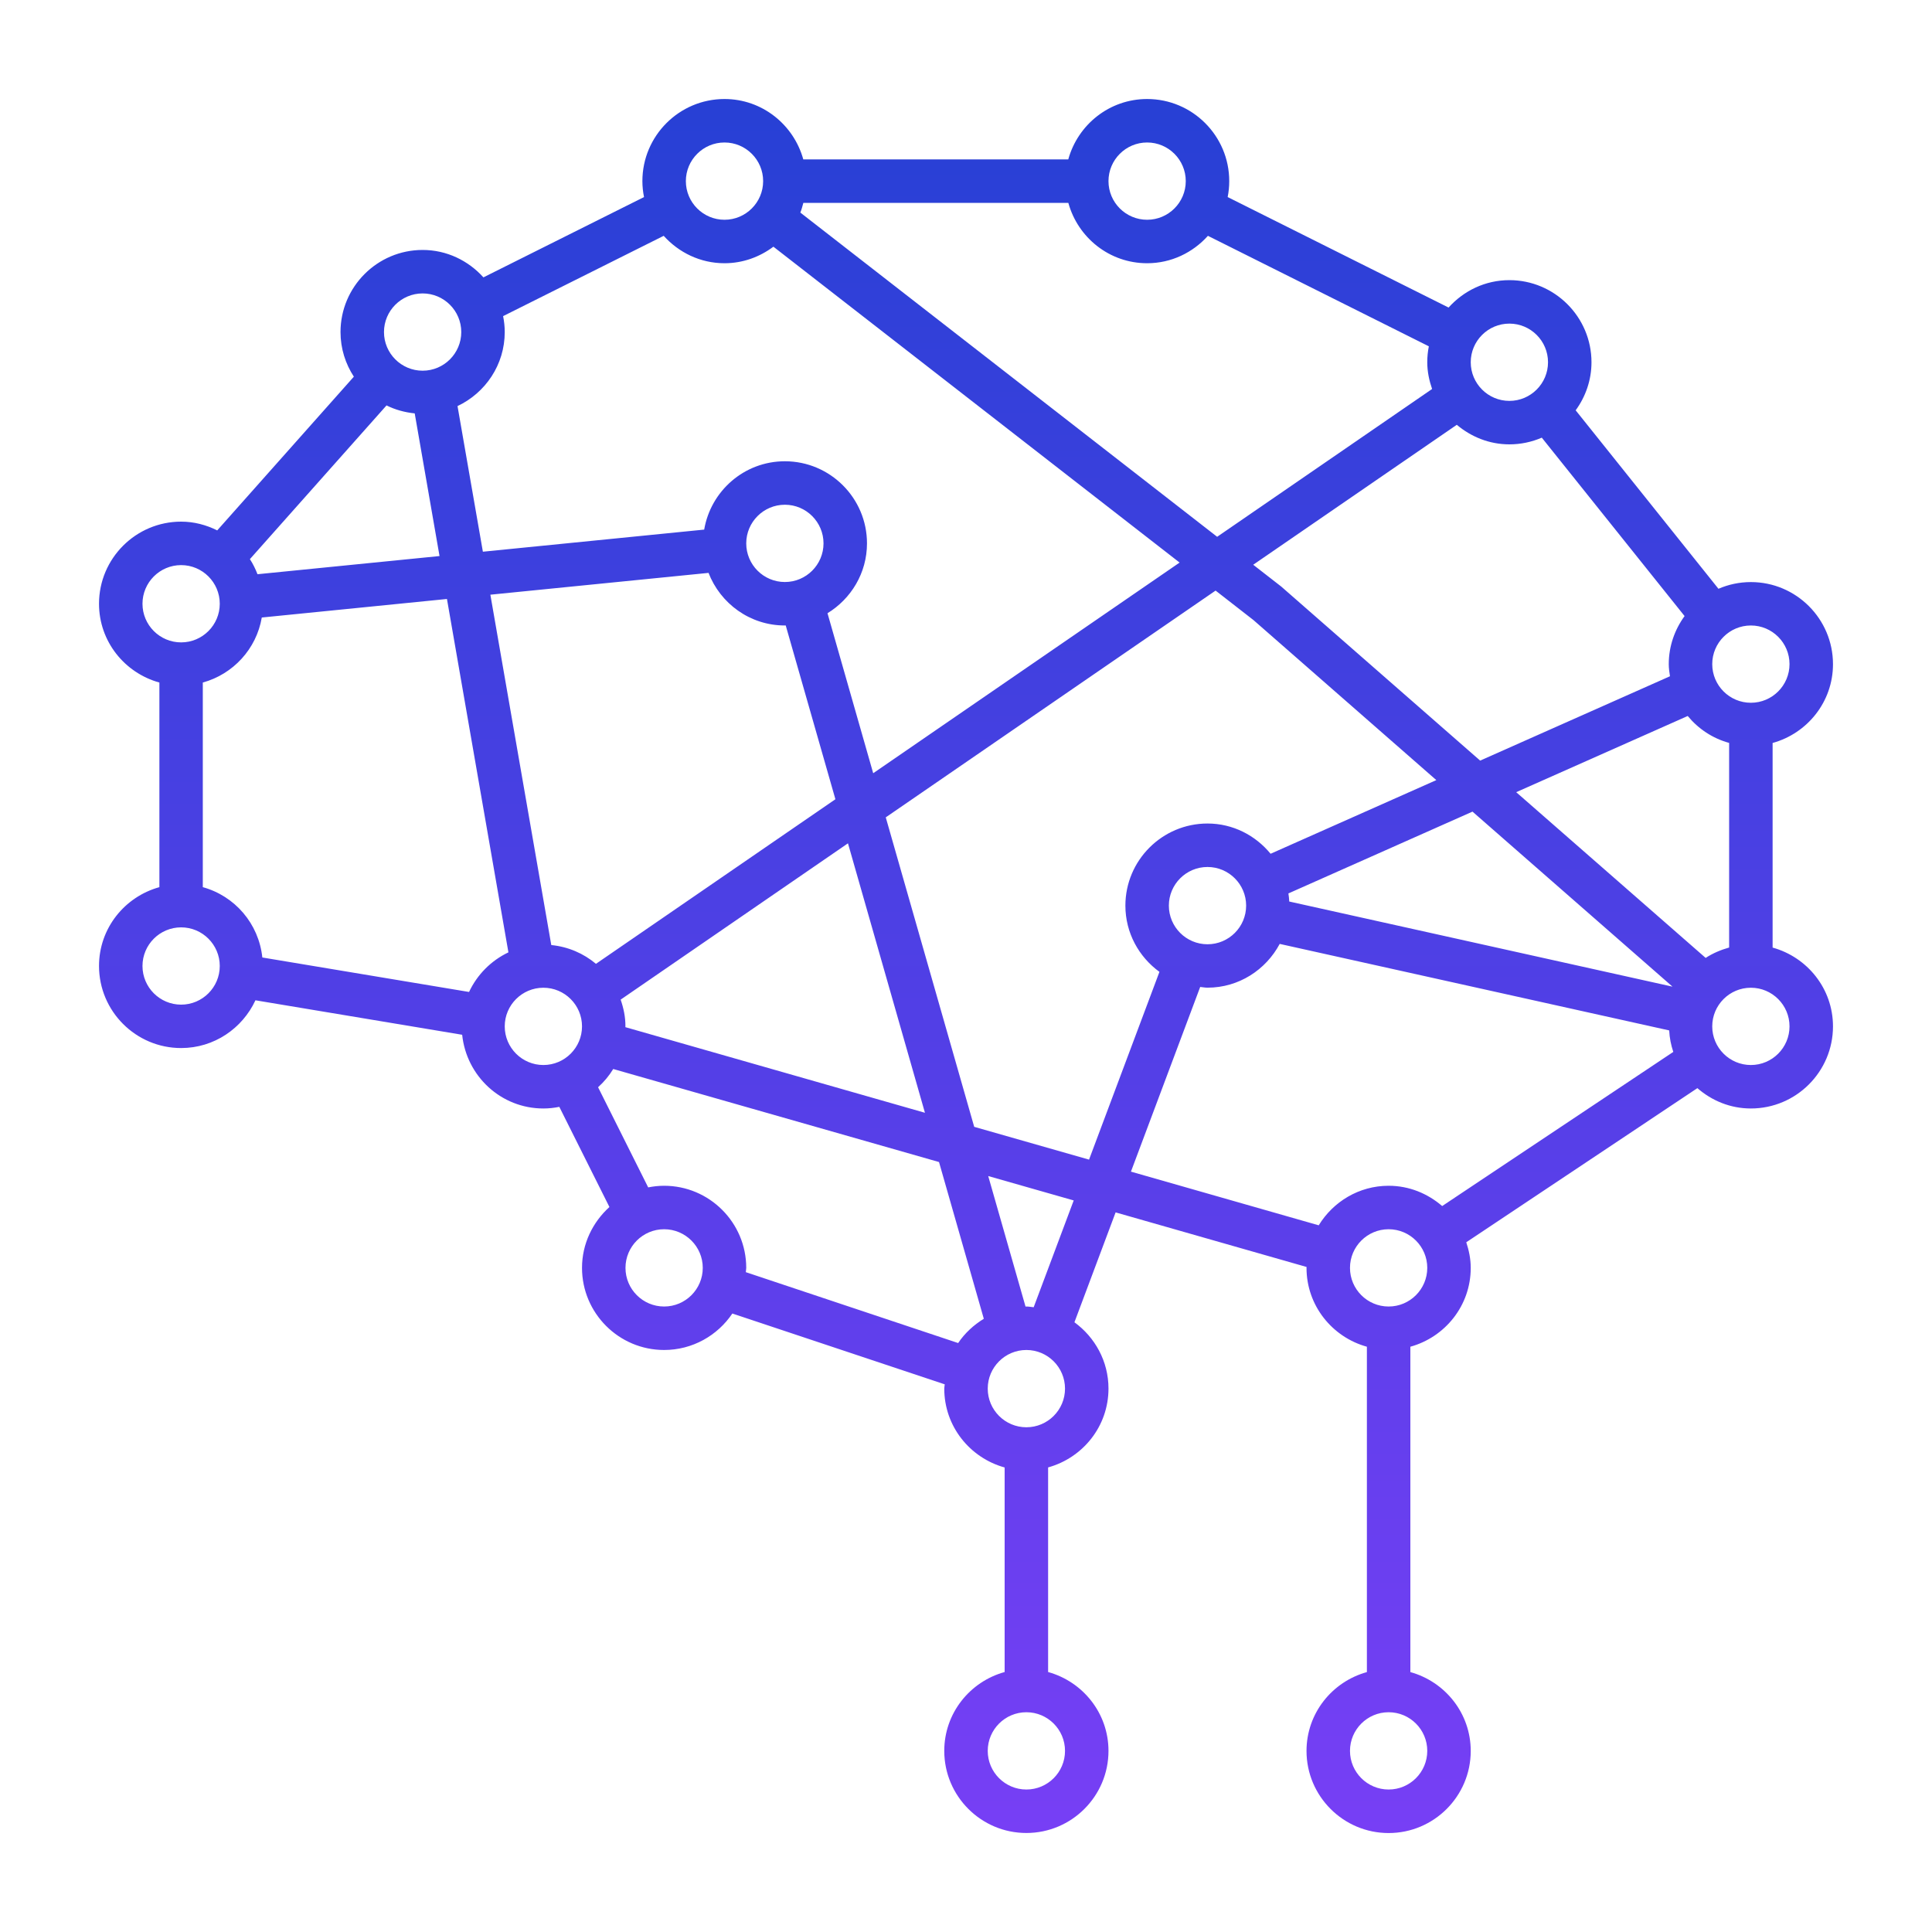 <svg width="160" height="160" viewBox="0 0 160 160" fill="none" xmlns="http://www.w3.org/2000/svg">
<rect width="160" height="160" fill="white" style="mix-blend-mode:multiply"/>
<path d="M146.8 78.475V61.53C149.675 60.735 151.8 58.125 151.8 55.005C151.8 51.255 148.75 48.205 145 48.205C144.045 48.205 143.14 48.405 142.315 48.76L130.49 33.98C131.305 32.86 131.8 31.49 131.8 30C131.8 26.25 128.75 23.2 125 23.2C122.995 23.2 121.21 24.085 119.965 25.47L101.67 16.32C101.755 15.895 101.8 15.455 101.8 15C101.8 11.25 98.75 8.2 95 8.2C91.875 8.2 89.265 10.325 88.47 13.2H66.525C65.73 10.325 63.12 8.2 60 8.2C56.25 8.2 53.2 11.25 53.2 15C53.2 15.455 53.25 15.895 53.335 16.32L40.035 22.97C38.79 21.59 37.005 20.7 35 20.7C31.25 20.7 28.2 23.75 28.2 27.5C28.2 28.865 28.61 30.13 29.305 31.195L17.99 43.925C17.085 43.475 16.08 43.2 15 43.2C11.25 43.2 8.2 46.25 8.2 50C8.2 53.125 10.325 55.73 13.2 56.525V73.47C10.325 74.265 8.2 76.875 8.2 79.995C8.2 83.745 11.25 86.795 15 86.795C17.73 86.795 20.07 85.17 21.155 82.84L38.275 85.695C38.63 89.12 41.49 91.8 45 91.8C45.455 91.8 45.895 91.75 46.32 91.665L50.47 99.96C49.09 101.21 48.2 102.995 48.2 105C48.2 108.75 51.25 111.8 55 111.8C57.35 111.8 59.425 110.6 60.65 108.78L78.24 114.645C78.23 114.765 78.2 114.88 78.2 115C78.2 118.125 80.325 120.735 83.2 121.53V138.47C80.325 139.265 78.2 141.875 78.2 145C78.2 148.75 81.25 151.8 85 151.8C88.75 151.8 91.8 148.75 91.8 145C91.8 141.88 89.675 139.265 86.8 138.47V121.525C89.675 120.73 91.8 118.12 91.8 114.995C91.8 112.735 90.68 110.745 88.98 109.505L92.39 100.405L108.205 104.925C108.205 104.95 108.2 104.975 108.2 105C108.2 108.12 110.325 110.735 113.2 111.53V138.475C110.325 139.27 108.2 141.88 108.2 145.005C108.2 148.755 111.25 151.805 115 151.805C118.75 151.805 121.8 148.755 121.8 145.005C121.8 141.885 119.675 139.27 116.8 138.475V111.53C119.675 110.735 121.8 108.125 121.8 105C121.8 104.255 121.65 103.55 121.43 102.88L140.57 90.115C141.765 91.155 143.3 91.8 145 91.8C148.75 91.8 151.8 88.75 151.8 85C151.8 81.88 149.675 79.27 146.8 78.475ZM106.77 74.66C106.76 74.435 106.735 74.21 106.7 73.99L121.945 67.215L138.51 81.71L106.77 74.66ZM100 78.2C98.235 78.2 96.8 76.765 96.8 75C96.8 73.235 98.235 71.8 100 71.8C101.765 71.8 103.2 73.235 103.2 75C103.2 76.765 101.765 78.2 100 78.2ZM100 68.2C96.25 68.2 93.2 71.25 93.2 75C93.2 77.26 94.32 79.25 96.02 80.485L90.19 96.035L80.68 93.32L73.355 67.69L100.67 48.91L103.81 51.355L118.95 64.605L105.225 70.705C103.98 69.19 102.115 68.2 100 68.2ZM45.655 78.265L40.61 49.25L58.67 47.445V47.425C59.65 49.975 62.105 51.8 65 51.8C65.025 51.8 65.045 51.795 65.07 51.795L69.185 66.19L49.355 79.82C48.33 78.96 47.06 78.405 45.655 78.265ZM65 48.2C63.235 48.2 61.8 46.765 61.8 45C61.8 43.235 63.235 41.8 65 41.8C66.765 41.8 68.2 43.235 68.2 45C68.2 46.765 66.765 48.2 65 48.2ZM51.4 82.785L70.225 69.84L76.6 92.155L51.79 85.065C51.79 85.04 51.795 85.02 51.795 84.995C51.8 84.22 51.64 83.485 51.4 82.785ZM120.645 35.18C121.83 36.175 123.335 36.8 125 36.8C125.955 36.8 126.86 36.6 127.685 36.245L139.51 51.02C138.695 52.14 138.2 53.51 138.2 55C138.2 55.345 138.25 55.675 138.3 56.005L122.58 62.99L106.105 48.575L103.785 46.77L120.645 35.18ZM141.255 79.33L125.565 65.605L139.77 59.295C140.65 60.36 141.83 61.15 143.2 61.525V78.47C142.505 78.665 141.845 78.945 141.255 79.33ZM148.2 55C148.2 56.765 146.765 58.2 145 58.2C143.235 58.2 141.8 56.765 141.8 55C141.8 53.235 143.235 51.8 145 51.8C146.765 51.8 148.2 53.235 148.2 55ZM125 26.8C126.765 26.8 128.2 28.235 128.2 30C128.2 31.765 126.765 33.2 125 33.2C123.235 33.2 121.8 31.765 121.8 30C121.8 28.235 123.235 26.8 125 26.8ZM95 11.8C96.765 11.8 98.2 13.235 98.2 15C98.2 16.765 96.765 18.2 95 18.2C93.235 18.2 91.8 16.765 91.8 15C91.8 13.235 93.235 11.8 95 11.8ZM95 21.8C97.005 21.8 98.79 20.915 100.035 19.53L118.33 28.68C118.245 29.105 118.2 29.545 118.2 30C118.2 30.78 118.36 31.515 118.6 32.215L100.8 44.455L66.28 17.605C66.385 17.35 66.455 17.075 66.53 16.8H88.475C89.265 19.675 91.875 21.8 95 21.8ZM60 11.8C61.765 11.8 63.2 13.235 63.2 15C63.2 16.765 61.765 18.2 60 18.2C58.235 18.2 56.8 16.765 56.8 15C56.8 13.235 58.235 11.8 60 11.8ZM54.965 19.53C56.21 20.91 57.995 21.8 60 21.8C61.52 21.8 62.915 21.28 64.05 20.43L97.69 46.59L72.315 64.035L68.53 50.785C70.48 49.59 71.8 47.455 71.8 45C71.8 41.25 68.75 38.2 65 38.2C61.635 38.2 58.855 40.66 58.315 43.875V43.86L39.99 45.69L37.89 33.63C40.195 32.54 41.8 30.21 41.8 27.5C41.8 27.045 41.75 26.605 41.665 26.18L54.965 19.53ZM21.325 47.555C21.155 47.115 20.95 46.695 20.695 46.305L32.01 33.575C32.725 33.93 33.51 34.15 34.345 34.235L36.4 46.05L21.325 47.555ZM35 24.3C36.765 24.3 38.2 25.735 38.2 27.5C38.2 29.265 36.765 30.7 35 30.7C33.235 30.7 31.8 29.265 31.8 27.5C31.8 25.735 33.235 24.3 35 24.3ZM11.8 50C11.8 48.235 13.235 46.8 15 46.8C16.765 46.8 18.2 48.235 18.2 50C18.2 51.765 16.765 53.2 15 53.2C13.235 53.2 11.8 51.765 11.8 50ZM15 83.2C13.235 83.2 11.8 81.765 11.8 80C11.8 78.235 13.235 76.8 15 76.8C16.765 76.8 18.2 78.235 18.2 80C18.2 81.765 16.765 83.2 15 83.2ZM38.845 82.15L21.725 79.295C21.43 76.49 19.45 74.205 16.795 73.47V56.525C19.31 55.83 21.235 53.745 21.68 51.14L37.015 49.605L42.105 78.87C40.675 79.55 39.52 80.71 38.845 82.15ZM41.8 85C41.8 83.235 43.235 81.8 45 81.8C46.765 81.8 48.2 83.235 48.2 85C48.2 86.765 46.765 88.2 45 88.2C43.235 88.2 41.8 86.765 41.8 85ZM55 108.2C53.235 108.2 51.8 106.765 51.8 105C51.8 103.235 53.235 101.8 55 101.8C56.765 101.8 58.2 103.235 58.2 105C58.2 106.765 56.765 108.2 55 108.2ZM61.765 105.355C61.77 105.235 61.8 105.12 61.8 105C61.8 101.25 58.75 98.2 55 98.2C54.545 98.2 54.105 98.25 53.68 98.335L49.53 90.04C50.02 89.6 50.44 89.095 50.785 88.53L77.765 96.235L81.475 109.215C80.635 109.73 79.9 110.405 79.35 111.225L61.765 105.355ZM88.2 145C88.2 146.765 86.765 148.2 85 148.2C83.235 148.2 81.8 146.765 81.8 145C81.8 143.235 83.235 141.8 85 141.8C86.765 141.8 88.2 143.235 88.2 145ZM85 118.2C83.235 118.2 81.8 116.765 81.8 115C81.8 113.235 83.235 111.8 85 111.8C86.765 111.8 88.2 113.235 88.2 115C88.2 116.765 86.765 118.2 85 118.2ZM85.605 108.26C85.4 108.24 85.205 108.2 85 108.2C84.975 108.2 84.955 108.205 84.93 108.205L81.84 97.395L88.92 99.415L85.605 108.26ZM93.66 97.03L99.395 81.735C99.6 81.755 99.795 81.795 100 81.795C102.595 81.795 104.835 80.315 105.98 78.17L138.235 85.335C138.265 85.955 138.385 86.55 138.575 87.115L119.435 99.88C118.235 98.845 116.7 98.2 115 98.2C112.545 98.2 110.41 99.52 109.21 101.475L93.66 97.03ZM118.2 145C118.2 146.765 116.765 148.2 115 148.2C113.235 148.2 111.8 146.765 111.8 145C111.8 143.235 113.235 141.8 115 141.8C116.765 141.8 118.2 143.235 118.2 145ZM115 108.2C113.235 108.2 111.8 106.765 111.8 105C111.8 103.235 113.235 101.8 115 101.8C116.765 101.8 118.2 103.235 118.2 105C118.2 106.765 116.765 108.2 115 108.2ZM145 88.2C143.235 88.2 141.8 86.765 141.8 85C141.8 83.235 143.235 81.8 145 81.8C146.765 81.8 148.2 83.235 148.2 85C148.2 86.765 146.765 88.2 145 88.2Z" fill="url(#paint0_linear_84_1265)"/>
<defs>
<linearGradient id="paint0_linear_84_1265" x1="80" y1="8.2" x2="80" y2="151.805" gradientUnits="userSpaceOnUse">
<stop stop-color="#0840C9"/>
<stop offset="0" stop-color="#2740D5"/>
<stop offset="1" stop-color="#773FF5"/>
<stop offset="1" stop-color="#883FFB"/>
<stop offset="1" stop-color="#883FFB"/>
</linearGradient>
</defs>
</svg>
